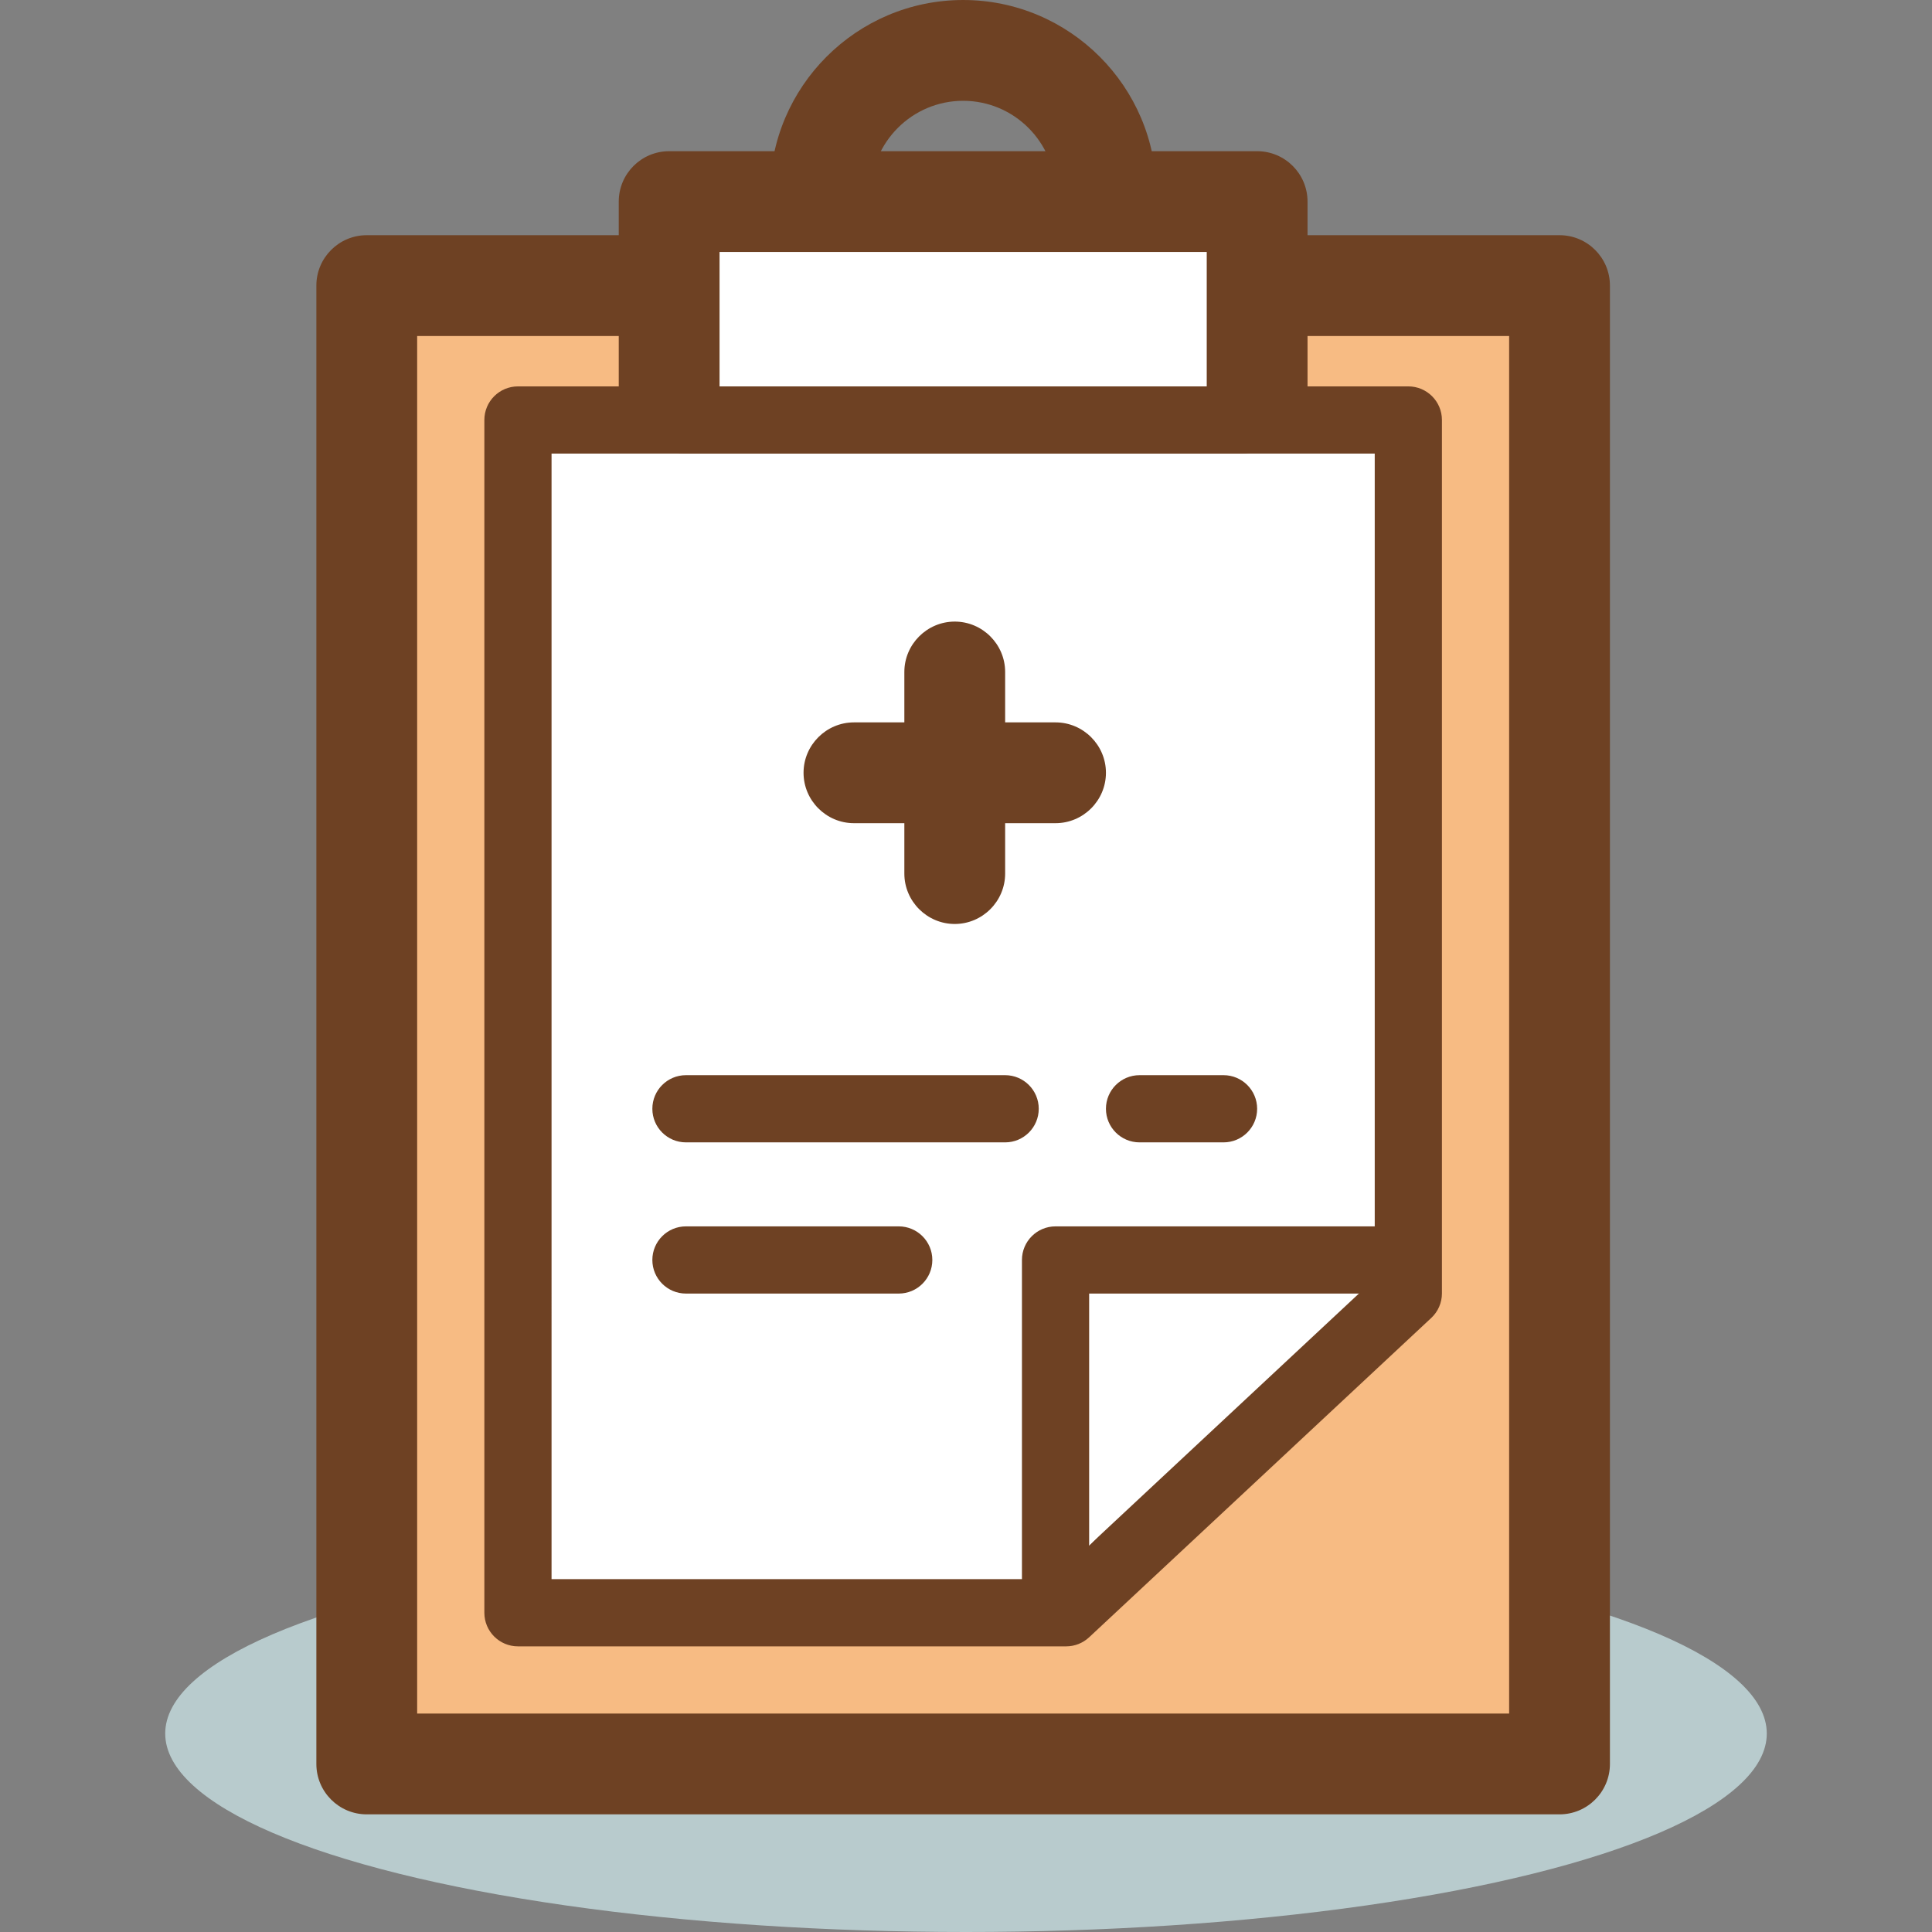 <?xml version="1.0" encoding="iso-8859-1"?>
<!-- Generator: Adobe Illustrator 19.0.0, SVG Export Plug-In . SVG Version: 6.00 Build 0)  -->
<svg version="1.1" id="Layer_1" xmlns="http://www.w3.org/2000/svg" xmlns:xlink="http://www.w3.org/1999/xlink" x="0px" y="0px"
	 viewBox="0 0 460.012 460.012" style="enable-background:new 0 0 460.012 460.012;" xml:space="preserve">
<rect x="0" y="0" width="460.012" height="460.012" fill="#808080" stroke="none"/>
<ellipse style="fill:#B8CBCD;" cx="230.006" cy="412.76" rx="190.668" ry="47.252"/>
<polyline style="fill:#F7BB83;" points="303.326,68 371.326,68 371.326,420 87.326,420 87.326,68 155.326,68 "/>
<path style="fill:#6E4123;" d="M371.326,432h-284c-6.628,0-12-5.372-12-12V68c0-6.628,5.372-12,12-12h68c6.628,0,12,5.372,12,12
	s-5.372,12-12,12h-56v328h260V80h-56c-6.628,0-12-5.372-12-12s5.372-12,12-12h68c6.628,0,12,5.372,12,12v352
	C383.326,426.628,377.95,432,371.326,432z"/>
<polygon style="fill:#FFFFFF;" points="253.854,384 123.326,384 123.326,100 335.326,100 335.326,307.956 "/>
<path style="fill:#6E4123;" d="M253.854,392H123.326c-4.42,0-8-3.584-8-8V100c0-4.416,3.58-8,8-8h212c4.416,0,8,3.584,8,8v207.956
	c0,2.22-0.92,4.336-2.54,5.848l-81.472,76.044C257.83,391.232,255.878,392,253.854,392z M131.326,376h119.372l76.628-71.52V108h-196
	V376z"/>
<polyline style="fill:#FFFFFF;" points="251.326,376 251.326,300 327.326,300 "/>
<path style="fill:#6E4123;" d="M251.326,384c-4.42,0-8-3.584-8-8v-76c0-4.416,3.58-8,8-8h76c4.416,0,8,3.584,8,8s-3.584,8-8,8h-68
	v68C259.326,380.416,255.742,384,251.326,384z"/>
<polyline style="fill:#FFFFFF;" points="159.326,92 159.326,48 299.326,48 299.326,92 "/>
<g>
	<path style="fill:#6E4123;" d="M299.326,104c-6.628,0-12-5.372-12-12V60h-116v32c0,6.628-5.372,12-12,12s-12-5.372-12-12V48
		c0-6.628,5.372-12,12-12h140c6.628,0,12,5.372,12,12v44C311.326,98.628,305.95,104,299.326,104z"/>
	<path style="fill:#6E4123;" d="M295.734,108h-132.82c-4.416,0-8-3.584-8-8V64c0-4.416,3.584-8,8-8c4.42,0,8,3.584,8,8v28h116.82V64
		c0-4.416,3.584-8,8-8c4.42,0,8,3.584,8,8v36C303.734,104.416,300.154,108,295.734,108z"/>
	<path style="fill:#6E4123;" d="M263.326,58c-6.628,0-12-5.372-12-12c0-12.128-9.868-22-22-22s-22,9.872-22,22
		c0,6.628-5.372,12-12,12s-12-5.372-12-12c0-25.364,20.636-46,46-46s46,20.636,46,46C275.326,52.628,269.95,58,263.326,58z"/>
	<path style="fill:#6E4123;" d="M239.326,208c0,6.6-5.4,12-12,12l0,0c-6.6,0-12-5.4-12-12v-48c0-6.6,5.4-12,12-12l0,0
		c6.6,0,12,5.4,12,12V208z"/>
	<path style="fill:#6E4123;" d="M203.326,196c-6.6,0-12-5.4-12-12l0,0c0-6.6,5.4-12,12-12h48c6.6,0,12,5.4,12,12l0,0
		c0,6.6-5.4,12-12,12H203.326z"/>
</g>
<path style="fill:#6E4123;" d="M239.326,272h-76c-4.42,0-8-3.584-8-8s3.58-8,8-8h76c4.416,0,8,3.584,8,8S243.742,272,239.326,272z"
	/>
<path style="fill:#6E4123;" d="M291.326,272h-20c-4.42,0-8-3.584-8-8s3.58-8,8-8h20c4.416,0,8,3.584,8,8S295.742,272,291.326,272z"
	/>
<path style="fill:#6E4123;" d="M213.99,308h-50.664c-4.42,0-8-3.584-8-8s3.58-8,8-8h50.664c4.416,0,8,3.584,8,8
	S218.41,308,213.99,308z"/>
<g>
</g>
<g>
</g>
<g>
</g>
<g>
</g>
<g>
</g>
<g>
</g>
<g>
</g>
<g>
</g>
<g>
</g>
<g>
</g>
<g>
</g>
<g>
</g>
<g>
</g>
<g>
</g>
<g>
</g>
</svg>
